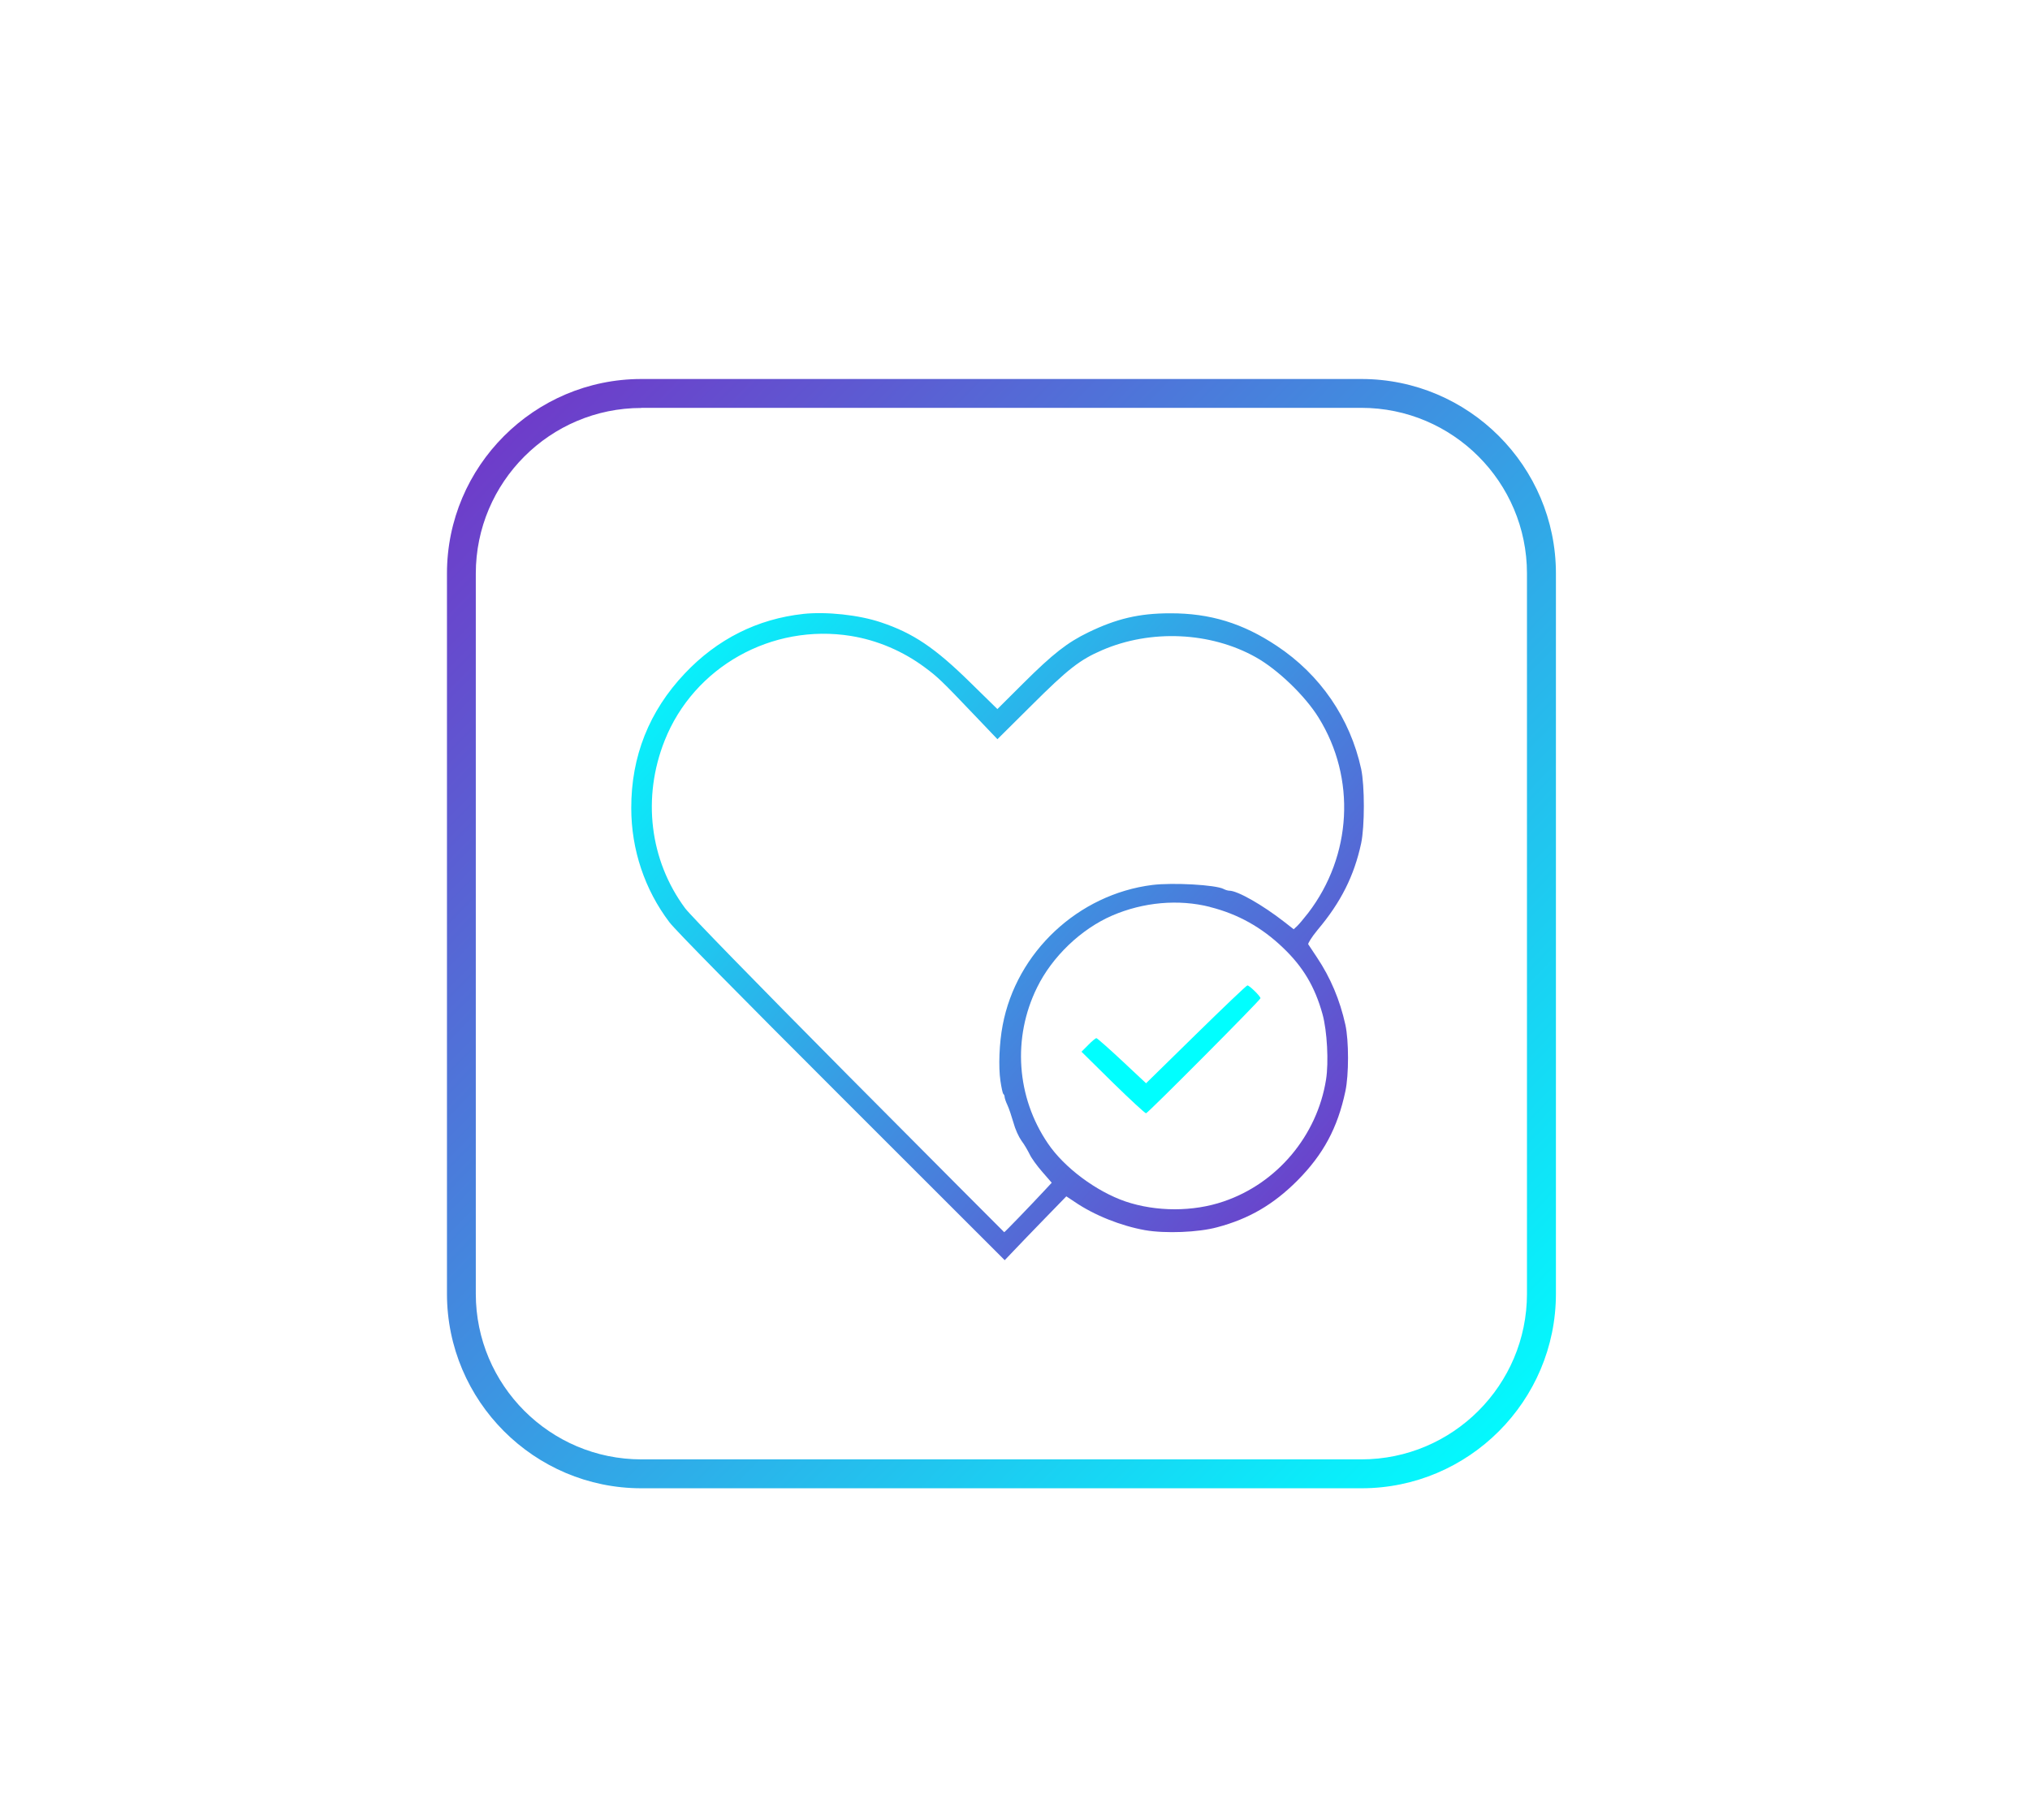 <?xml version="1.0" encoding="UTF-8" standalone="no"?>
<svg
   xmlns:dc="http://purl.org/dc/elements/1.1/"
   xmlns:cc="http://creativecommons.org/ns#"
   xmlns:rdf="http://www.w3.org/1999/02/22-rdf-syntax-ns#"
   xmlns:svg="http://www.w3.org/2000/svg"
   xmlns="http://www.w3.org/2000/svg"
   xmlns:xlink="http://www.w3.org/1999/xlink"
   xmlns:sodipodi="http://sodipodi.sourceforge.net/DTD/sodipodi-0.dtd"
   xmlns:inkscape="http://www.inkscape.org/namespaces/inkscape"
   width="8.717mm"
   height="7.815mm"
   viewBox="0 0 32.946 29.537"
   version="1.1"
   id="svg840"
   inkscape:version="1.0 (4035a4fb49, 2020-05-01)"
   sodipodi:docname="bookmarks.svg">
  <defs
     id="defs834">
    <linearGradient
       inkscape:collect="always"
       id="linearGradient843">
      <stop
         style="stop-color:#7137c8;stop-opacity:1"
         offset="0"
         id="stop839" />
      <stop
         style="stop-color:#00ffff;stop-opacity:1"
         offset="1"
         id="stop841" />
    </linearGradient>
    <linearGradient
       id="linearGradient826"
       inkscape:collect="always">
      <stop
         id="stop822"
         offset="0"
         style="stop-color:#7137c8;stop-opacity:1" />
      <stop
         id="stop824"
         offset="1"
         style="stop-color:#00ffff;stop-opacity:1" />
    </linearGradient>
    <linearGradient
       inkscape:collect="always"
       xlink:href="#linearGradient843"
       id="linearGradient851"
       x1="27.167"
       y1="28.613"
       x2="1.256"
       y2="5.97"
       gradientUnits="userSpaceOnUse"
       gradientTransform="matrix(0.437,0,0,0.437,-778.316,446.168)" />
    <linearGradient
       inkscape:collect="always"
       xlink:href="#linearGradient826"
       id="linearGradient824"
       x1="-782.119"
       y1="443.777"
       x2="-760.963"
       y2="464.485"
       gradientUnits="userSpaceOnUse"
       gradientTransform="matrix(0.818,0,0,0.818,-140.744,82.516)" />
  </defs>
  <sodipodi:namedview
     id="base"
     pagecolor="#ffffff"
     bordercolor="#666666"
     borderopacity="1.0"
     inkscape:pageopacity="0.0"
     inkscape:pageshadow="2"
     inkscape:zoom="23.11624"
     inkscape:cx="14.521216"
     inkscape:cy="17.346411"
     inkscape:document-units="px"
     inkscape:current-layer="bookmarks"
     showgrid="false"
     inkscape:window-width="1920"
     inkscape:window-height="1015"
     inkscape:window-x="0"
     inkscape:window-y="0"
     inkscape:window-maximized="1"
     inkscape:document-rotation="0" />
  <g
     inkscape:label="Layer 1"
     inkscape:groupmode="layer"
     id="bookmarks"
     transform="translate(788.166,-438.778)">
    <path
       d="m -766.069,462.928 h -11.688 c -1.739,0 -3.155,-1.416 -3.155,-3.157 v -11.687 c 0,-1.739 1.416,-3.156 3.155,-3.156 h 11.686 c 1.741,0 3.157,1.416 3.157,3.156 v 11.687 c 0,1.741 -1.416,3.157 -3.155,3.157 z m -11.688,-17.53 c -1.482,0 -2.687,1.205 -2.687,2.687 v 11.687 c 0,1.482 1.205,2.687 2.687,2.687 h 11.686 c 1.482,0 2.687,-1.205 2.687,-2.687 v -11.689 c 0,-1.482 -1.205,-2.687 -2.687,-2.687 h -11.686 z"
       id="path4"
       inkscape:connector-curvature="0"
       style="fill:url(#linearGradient824);fill-opacity:1;stroke-width:0.018" />
    <path
       d="m -775.128,448.74 c -0.743,0.081 -1.396,0.407 -1.924,0.966 -0.58,0.612 -0.871,1.348 -0.869,2.186 0,0.673 0.219,1.323 0.619,1.851 0.095,0.126 1.102,1.148 2.797,2.841 l 2.645,2.643 0.144,-0.151 c 0.079,-0.084 0.303,-0.316 0.5,-0.519 l 0.356,-0.366 0.133,0.088 c 0.319,0.219 0.754,0.391 1.145,0.461 0.329,0.057 0.864,0.036 1.169,-0.047 0.519,-0.137 0.915,-0.37 1.302,-0.757 0.421,-0.424 0.654,-0.855 0.78,-1.451 0.057,-0.263 0.057,-0.82 0,-1.078 -0.089,-0.403 -0.241,-0.764 -0.462,-1.094 -0.068,-0.102 -0.13,-0.198 -0.142,-0.214 -2.4e-4,-0.016 0.048,-0.105 0.154,-0.233 0.377,-0.447 0.592,-0.875 0.706,-1.404 0.058,-0.277 0.058,-0.931 1.3e-4,-1.206 -0.179,-0.822 -0.664,-1.53 -1.369,-1.997 -0.552,-0.368 -1.085,-0.531 -1.732,-0.529 -0.506,1.7e-4 -0.873,0.089 -1.329,0.31 -0.336,0.163 -0.571,0.345 -1.05,0.822 l -0.424,0.422 -0.44,-0.431 c -0.571,-0.561 -0.925,-0.801 -1.449,-0.976 -0.358,-0.121 -0.885,-0.177 -1.264,-0.137 z m 0.775,0.358 c 0.426,0.069 0.843,0.247 1.194,0.508 0.205,0.151 0.273,0.214 0.803,0.771 l 0.378,0.396 0.554,-0.55 c 0.591,-0.589 0.782,-0.738 1.143,-0.894 0.789,-0.342 1.76,-0.298 2.493,0.112 0.357,0.198 0.805,0.629 1.023,0.983 0.61,0.983 0.541,2.24 -0.17,3.169 -0.069,0.089 -0.151,0.186 -0.181,0.214 l -0.054,0.05 -0.152,-0.119 c -0.356,-0.277 -0.759,-0.507 -0.894,-0.507 -0.02,0 -0.063,-0.012 -0.09,-0.027 -0.128,-0.068 -0.818,-0.107 -1.157,-0.066 -1.204,0.151 -2.207,1.09 -2.43,2.275 -0.056,0.289 -0.07,0.673 -0.037,0.901 0.016,0.11 0.037,0.207 0.047,0.214 0.01,0.01 0.021,0.027 0.021,0.047 0,0.018 0.019,0.079 0.045,0.133 0.026,0.054 0.068,0.182 0.098,0.284 0.029,0.109 0.084,0.23 0.132,0.298 0.046,0.059 0.103,0.161 0.133,0.221 0.027,0.059 0.121,0.189 0.205,0.284 l 0.152,0.175 -0.119,0.128 c -0.228,0.245 -0.643,0.675 -0.652,0.675 -1.4e-4,0 -1.141,-1.141 -2.526,-2.536 -1.555,-1.567 -2.568,-2.608 -2.652,-2.72 -0.577,-0.778 -0.7,-1.798 -0.333,-2.722 0.475,-1.197 1.739,-1.905 3.027,-1.697 z m 5.825,4.398 c 0.454,0.114 0.841,0.331 1.183,0.659 0.326,0.31 0.519,0.633 0.643,1.08 0.075,0.272 0.102,0.78 0.057,1.062 -0.145,0.91 -0.794,1.683 -1.663,1.977 -0.496,0.17 -1.094,0.168 -1.592,0 -0.475,-0.163 -0.995,-0.55 -1.26,-0.943 -0.51,-0.75 -0.577,-1.714 -0.175,-2.529 0.245,-0.5 0.713,-0.948 1.218,-1.167 0.508,-0.219 1.078,-0.27 1.591,-0.14 z"
       id="22-22-bookmarks"
       style="clip-rule:evenodd;fill:url(#linearGradient851);fill-opacity:1;fill-rule:evenodd;stroke-width:0.001;stroke-linejoin:round;stroke-miterlimit:1.414"
       inkscape:connector-curvature="0" />
    <path
       d="m -768.755,455.561 -0.811,0.795 -0.392,-0.367 c -0.215,-0.201 -0.402,-0.365 -0.414,-0.365 -0.013,0 -0.072,0.048 -0.132,0.11 l -0.11,0.11 0.509,0.502 c 0.282,0.276 0.524,0.499 0.539,0.497 0.04,-0.012 1.857,-1.838 1.857,-1.867 0,-0.032 -0.18,-0.208 -0.212,-0.208 -0.015,2.6e-4 -0.389,0.357 -0.834,0.793 z"
       id="path6"
       style="clip-rule:evenodd;fill:#00ffff;fill-opacity:1;fill-rule:evenodd;stroke-width:0.001;stroke-linejoin:round;stroke-miterlimit:1.414"
       inkscape:connector-curvature="0" />
  </g>
</svg>
